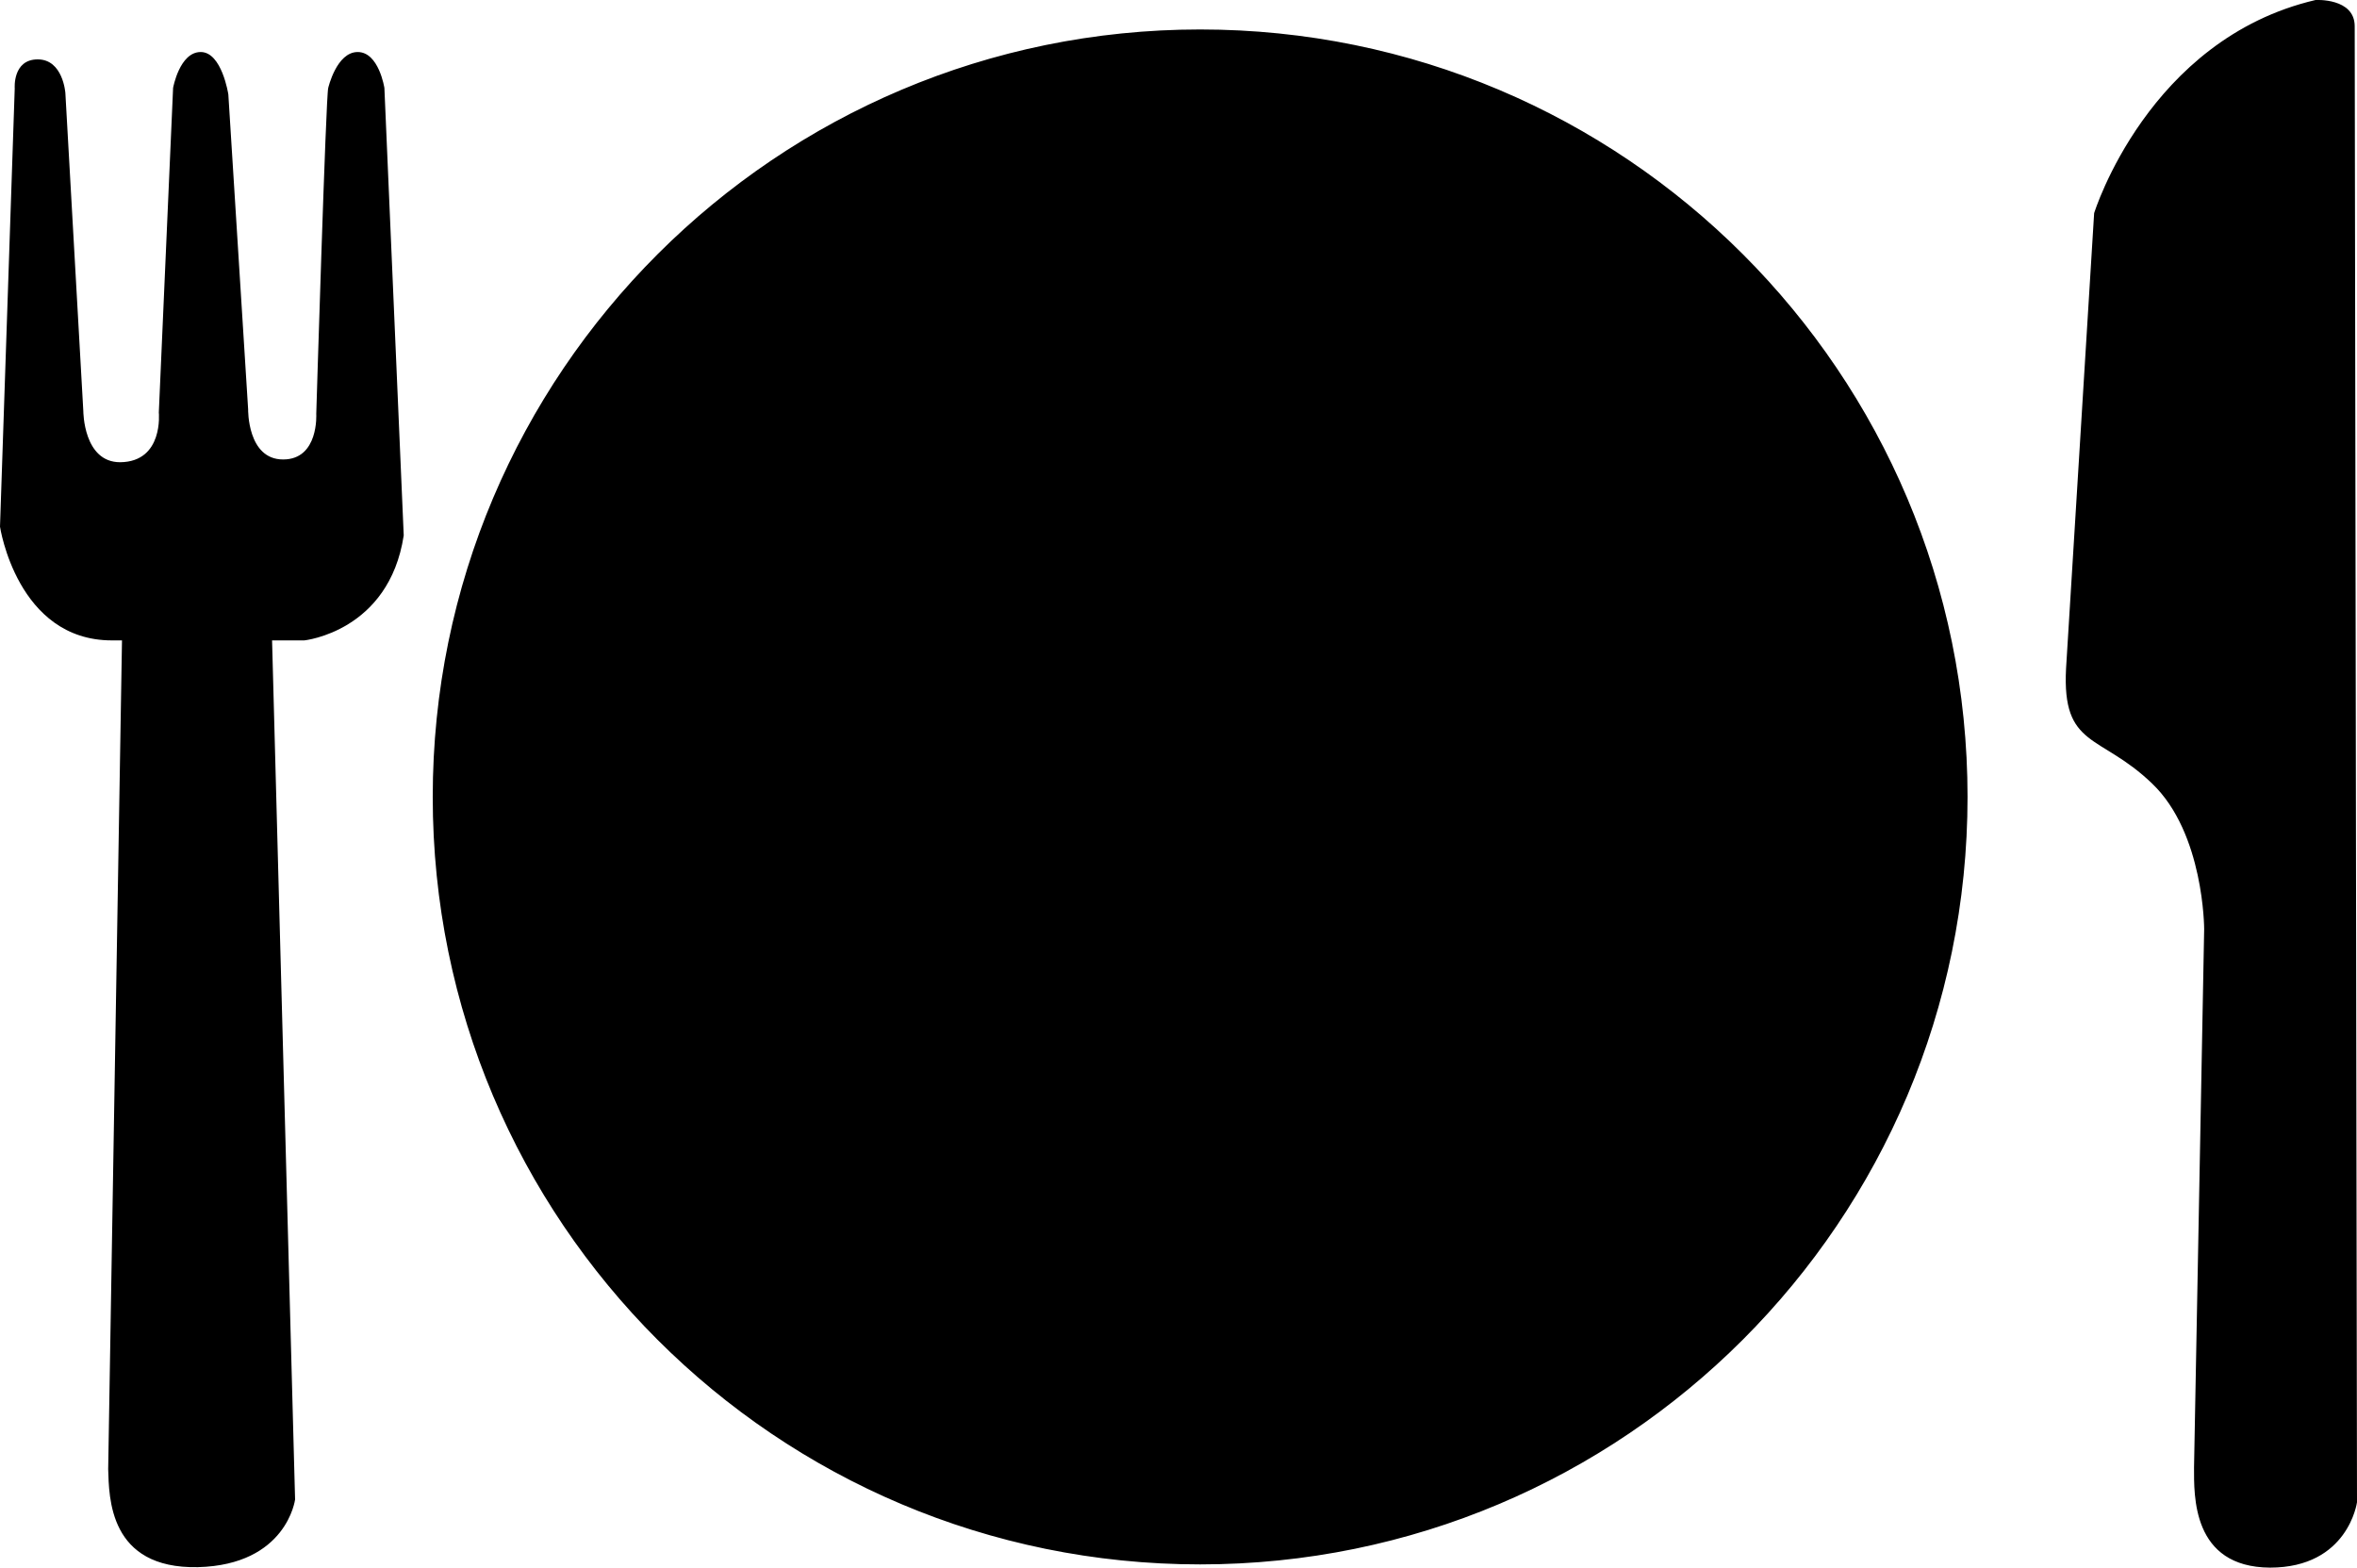 <?xml version="1.0" encoding="utf-8"?>
<!-- Generator: Adobe Illustrator 24.3.0, SVG Export Plug-In . SVG Version: 6.00 Build 0)  -->
<svg version="1.1" id="Layer_2_1_" xmlns="http://www.w3.org/2000/svg" xmlns:xlink="http://www.w3.org/1999/xlink" x="0px" y="0px"
	 viewBox="0 0 512 340.5" style="enable-background:new 0 0 512 340.5;" xml:space="preserve">
<path d="M476.6,318.7l2.2-116.9c0,0,0-20.8-11.3-31.6c-11.3-10.9-19.6-7.6-18.7-25l6.1-98.9c0,0,11.7-37.8,48.1-46.3
	c0,0,8.5-0.5,8.5,5.7l0.5,320.6c0,0-1.9,14.2-18.9,14.2C476.1,340.4,476.6,324.8,476.6,318.7z M83.5,19.1c0,0-1.2-7.8-5.8-7.8
	s-6.4,7.8-6.4,7.8c-0.5,1.5-2.6,70.8-2.6,70.8s0.6,9.9-7.2,9.9s-7.6-10.9-7.6-10.9l-4.3-68.4c0,0-1.4-9.2-6-9.2s-6,7.8-6,7.8
	l-3.1,70.5c0,0,1.1,10.7-8.4,10.8c-8,0-8-11.1-8-11.1l-3.9-69.1c0,0-0.5-7.3-6-7.3s-5,6.3-5,6.3L0,114.4c0,0,3.7,24.7,24.3,24.7
	c0.7,0,1.5,0,2.2,0l-3,180c0.2,6.1,0.1,21.7,19.5,21.3c19.3-0.5,21.1-14.7,21.1-14.7l-5-186.6c4.3,0,7,0,7,0s18.4-1.9,21.6-22.8
	L83.5,19.1z M260.7,6.4C168.7,6.4,94,81,94,173.1s74.6,166.7,166.7,166.7s166.7-74.6,166.7-166.7C427.4,81,352.8,6.4,260.7,6.4z"/>
</svg>
